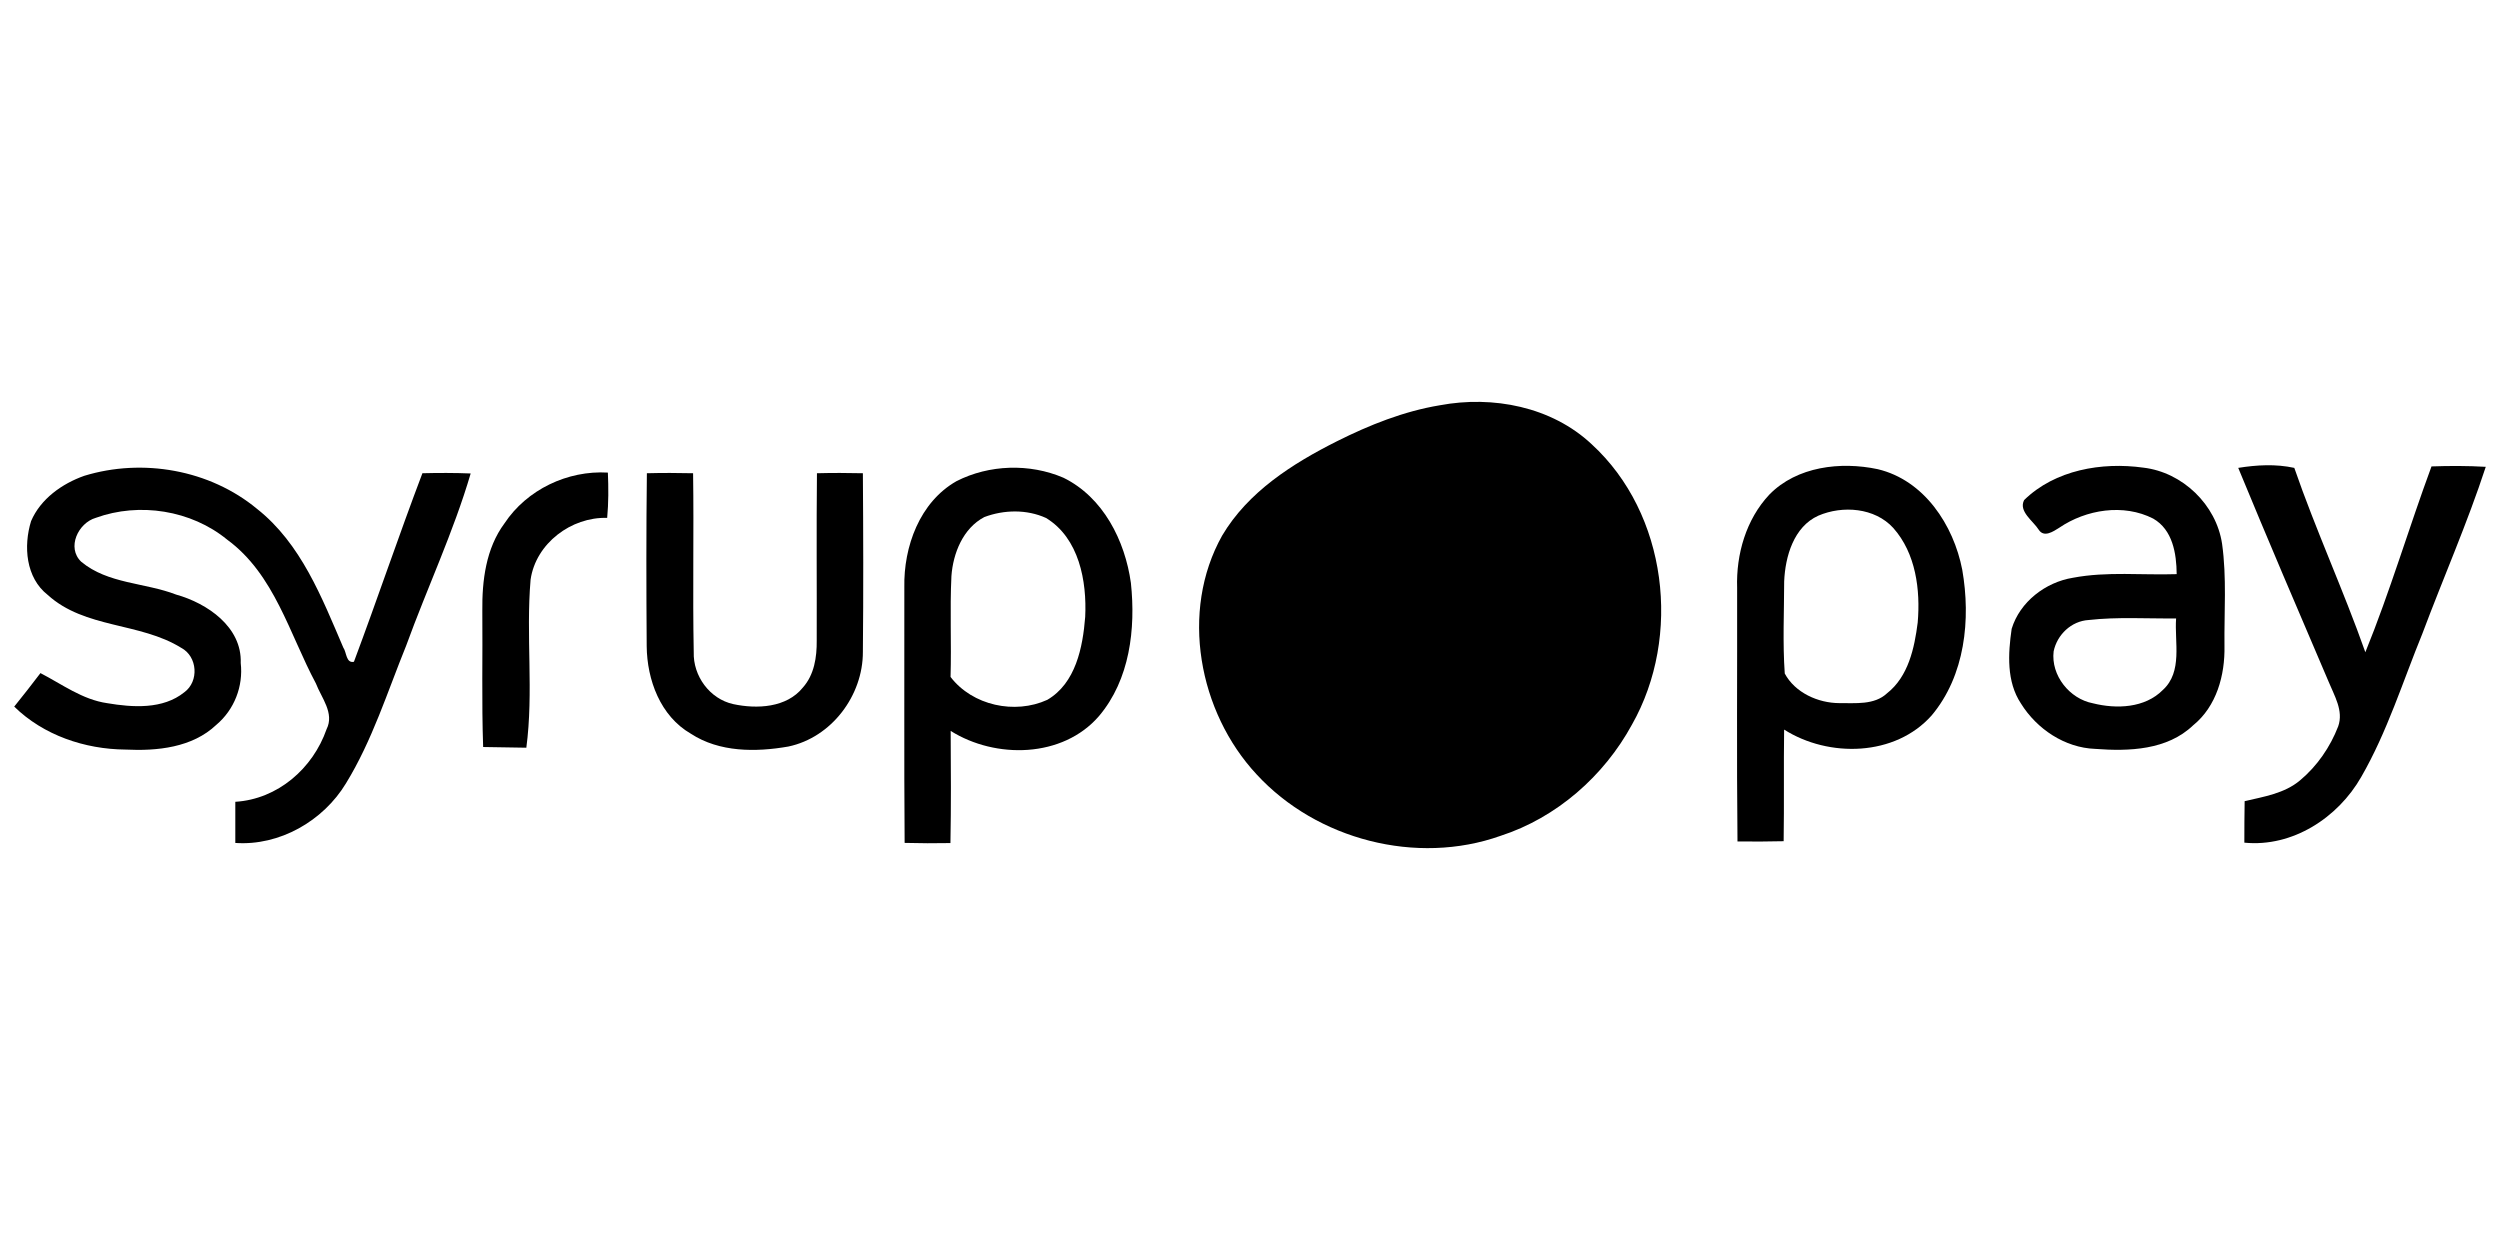 <?xml version="1.0" encoding="utf-8"?>
<!-- Generator: Adobe Illustrator 17.0.0, SVG Export Plug-In . SVG Version: 6.00 Build 0)  -->
<!DOCTYPE svg PUBLIC "-//W3C//DTD SVG 1.1//EN" "http://www.w3.org/Graphics/SVG/1.1/DTD/svg11.dtd">
<svg version="1.1" id="레이어_1" xmlns="http://www.w3.org/2000/svg" xmlns:xlink="http://www.w3.org/1999/xlink" x="0px"
	 y="0px" width="400px" height="200px" viewBox="0 0 400 200" enable-background="new 0 0 400 200" xml:space="preserve">
<g>
	<path fill="#000000" d="M230.37,64.844c8.477-1.585,17.896,0.214,24.313,6.248c12.096,11.098,14.427,30.729,6.435,44.839
		c-4.476,8.235-12.068,14.903-21.03,17.803c-13.429,4.775-29.414,0.616-39.029-9.83c-9.279-9.969-12.31-26.075-5.521-38.199
		c4.141-7.004,11.256-11.527,18.363-15.099C219.113,67.996,224.588,65.805,230.37,64.844L230.37,64.844z"/>
	<path fill="#000000" d="M358.116,74.86c2.975-0.476,6.006-0.643,8.971,0c3.441,9.96,7.862,19.566,11.368,29.498
		c3.963-9.746,6.938-19.855,10.585-29.731c2.891-0.103,5.791-0.103,8.682,0.065c-2.956,9.037-6.799,17.766-10.137,26.672
		c-3.143,7.694-5.624,15.723-9.792,22.951c-3.721,6.528-11.005,11.275-18.698,10.51c0-2.21,0.009-4.43,0.047-6.64
		c3.068-0.718,6.388-1.231,8.878-3.339c2.723-2.276,4.812-5.316,6.09-8.626c0.886-2.499-0.625-4.915-1.539-7.162
		C367.703,97.681,362.835,86.303,358.116,74.86L358.116,74.86z"/>
	<path fill="#000000" d="M13.487,76.128c9.335-2.854,20.06-0.979,27.623,5.278c7.06,5.568,10.389,14.213,13.821,22.214
		c0.532,0.737,0.42,2.537,1.697,2.266c3.749-10.016,7.162-20.163,10.958-30.169c2.574-0.065,5.148-0.065,7.722,0.037
		c-2.76,9.391-6.966,18.316-10.314,27.53c-3.012,7.423-5.428,15.183-9.643,22.056c-3.628,6.006-10.622,10.025-17.701,9.531
		c-0.009-2.192-0.009-4.393,0-6.584c6.789-0.42,12.413-5.334,14.604-11.62c1.287-2.565-0.83-5.017-1.716-7.33
		c-4.234-7.908-6.621-17.449-14.194-22.998c-5.754-4.719-14.054-6.015-21.011-3.488c-2.835,0.821-4.7,4.775-2.341,7.022
		c4.262,3.562,10.193,3.329,15.192,5.26c4.98,1.39,10.548,5.185,10.333,10.949c0.429,3.73-1.035,7.47-3.898,9.885
		c-3.861,3.665-9.494,4.215-14.558,3.963c-6.491-0.056-13.094-2.285-17.785-6.873c1.418-1.772,2.835-3.553,4.197-5.362
		c3.469,1.791,6.715,4.243,10.678,4.812c4.085,0.69,8.916,1.017,12.338-1.744c2.387-1.735,2.126-5.735-0.504-7.116
		c-6.593-4.094-15.406-3.059-21.347-8.459c-3.525-2.76-3.898-7.806-2.667-11.807C6.492,79.822,9.924,77.387,13.487,76.128
		L13.487,76.128z"/>
	<path fill="#000000" d="M80.717,83.738c3.581-5.409,10.1-8.505,16.544-8.123c0.103,2.415,0.112,4.831-0.112,7.246
		c-5.745-0.177-11.424,4.094-12.254,9.876c-0.765,8.944,0.504,17.99-0.681,26.896c-2.303-0.056-4.607-0.056-6.91-0.112
		c-0.252-7.256-0.065-14.511-0.131-21.767C77.117,92.906,77.742,87.749,80.717,83.738L80.717,83.738z"/>
	<path fill="#000000" d="M103.5,75.718c2.462-0.065,4.933-0.056,7.395,0c0.14,9.54-0.084,19.081,0.103,28.612
		c-0.121,3.824,2.555,7.498,6.323,8.328c3.777,0.811,8.533,0.597,11.144-2.658c1.819-2.042,2.238-4.859,2.21-7.498
		c0.028-8.925-0.056-17.859,0.037-26.784c2.453-0.065,4.896-0.056,7.349,0c0.065,9.522,0.093,19.053,0,28.575
		c0.028,6.985-5.017,13.709-11.937,15.155c-5.195,0.905-11.014,0.933-15.584-2.052c-4.887-2.826-7.013-8.599-7.069-14.008
		C103.407,94.165,103.388,84.941,103.5,75.718L103.5,75.718z"/>
	<path fill="#000000" d="M180.943,93.269c-0.942-6.771-4.43-13.718-10.799-16.833c-5.4-2.313-11.872-2.117-17.104,0.55
		c-5.894,3.348-8.477,10.482-8.347,16.992c0.028,13.625-0.056,27.26,0.047,40.885c2.443,0.065,4.887,0.075,7.33,0.028
		c0.112-5.978,0.075-11.965,0.037-17.943c7.19,4.514,17.934,4.346,23.734-2.378C180.775,108.741,181.726,100.618,180.943,93.269z
		 M173.631,98.706c-0.382,4.859-1.511,10.613-6.071,13.271c-5.176,2.359-11.956,0.923-15.472-3.665
		c0.159-5.381-0.121-10.762,0.14-16.143c0.261-3.646,1.856-7.647,5.26-9.438c3.143-1.184,6.799-1.259,9.885,0.149
		C172.661,86.107,173.911,92.98,173.631,98.706z"/>
	<path fill="#000000" d="M313.958,91.152c-1.39-7.153-6.09-14.325-13.532-16.087c-5.913-1.25-12.907-0.448-17.318,4.057
		c-3.73,3.963-5.344,9.559-5.167,14.931c0.028,13.523-0.084,27.054,0.056,40.577c2.453,0.037,4.924,0.019,7.386-0.037
		c0.093-5.95-0.009-11.909,0.075-17.859c7.144,4.532,17.775,4.318,23.613-2.275C314.415,108.088,315.347,99.089,313.958,91.152z
		 M306.833,99.602c-0.522,4.094-1.492,8.645-4.915,11.331c-2.033,1.902-5.055,1.539-7.619,1.567
		c-3.404-0.009-7.097-1.669-8.738-4.738c-0.345-4.905-0.103-9.839-0.093-14.744c0.168-3.982,1.529-8.738,5.465-10.51
		c3.88-1.669,9.037-1.287,11.993,1.968C306.534,88.532,307.281,94.37,306.833,99.602z"/>
	<path fill="#000000" d="M355.533,87.012c-0.933-6.258-6.323-11.452-12.599-12.189c-6.64-0.923-14.129,0.354-19.071,5.185
		c-0.942,1.809,1.445,3.339,2.331,4.747c0.849,1.315,2.35,0.27,3.283-0.317c4.309-2.928,10.286-3.889,15.033-1.464
		c3.124,1.791,3.73,5.605,3.758,8.888c-5.53,0.187-11.126-0.457-16.591,0.578c-4.393,0.709-8.496,3.852-9.811,8.17
		c-0.578,3.964-0.839,8.449,1.483,11.946c2.537,4.085,7.013,7.088,11.891,7.265c5.39,0.41,11.508,0.205,15.658-3.768
		c3.758-3.04,5.111-8.03,5.017-12.693C355.859,97.914,356.288,92.421,355.533,87.012z M346.058,110.392
		c-2.872,2.91-7.433,3.078-11.182,2.136c-3.749-0.709-6.752-4.467-6.295-8.309c0.55-2.667,2.826-4.849,5.596-5.017
		c4.644-0.522,9.326-0.205,13.998-0.252C347.904,102.754,349.256,107.473,346.058,110.392z"/>
</g>
</svg>
